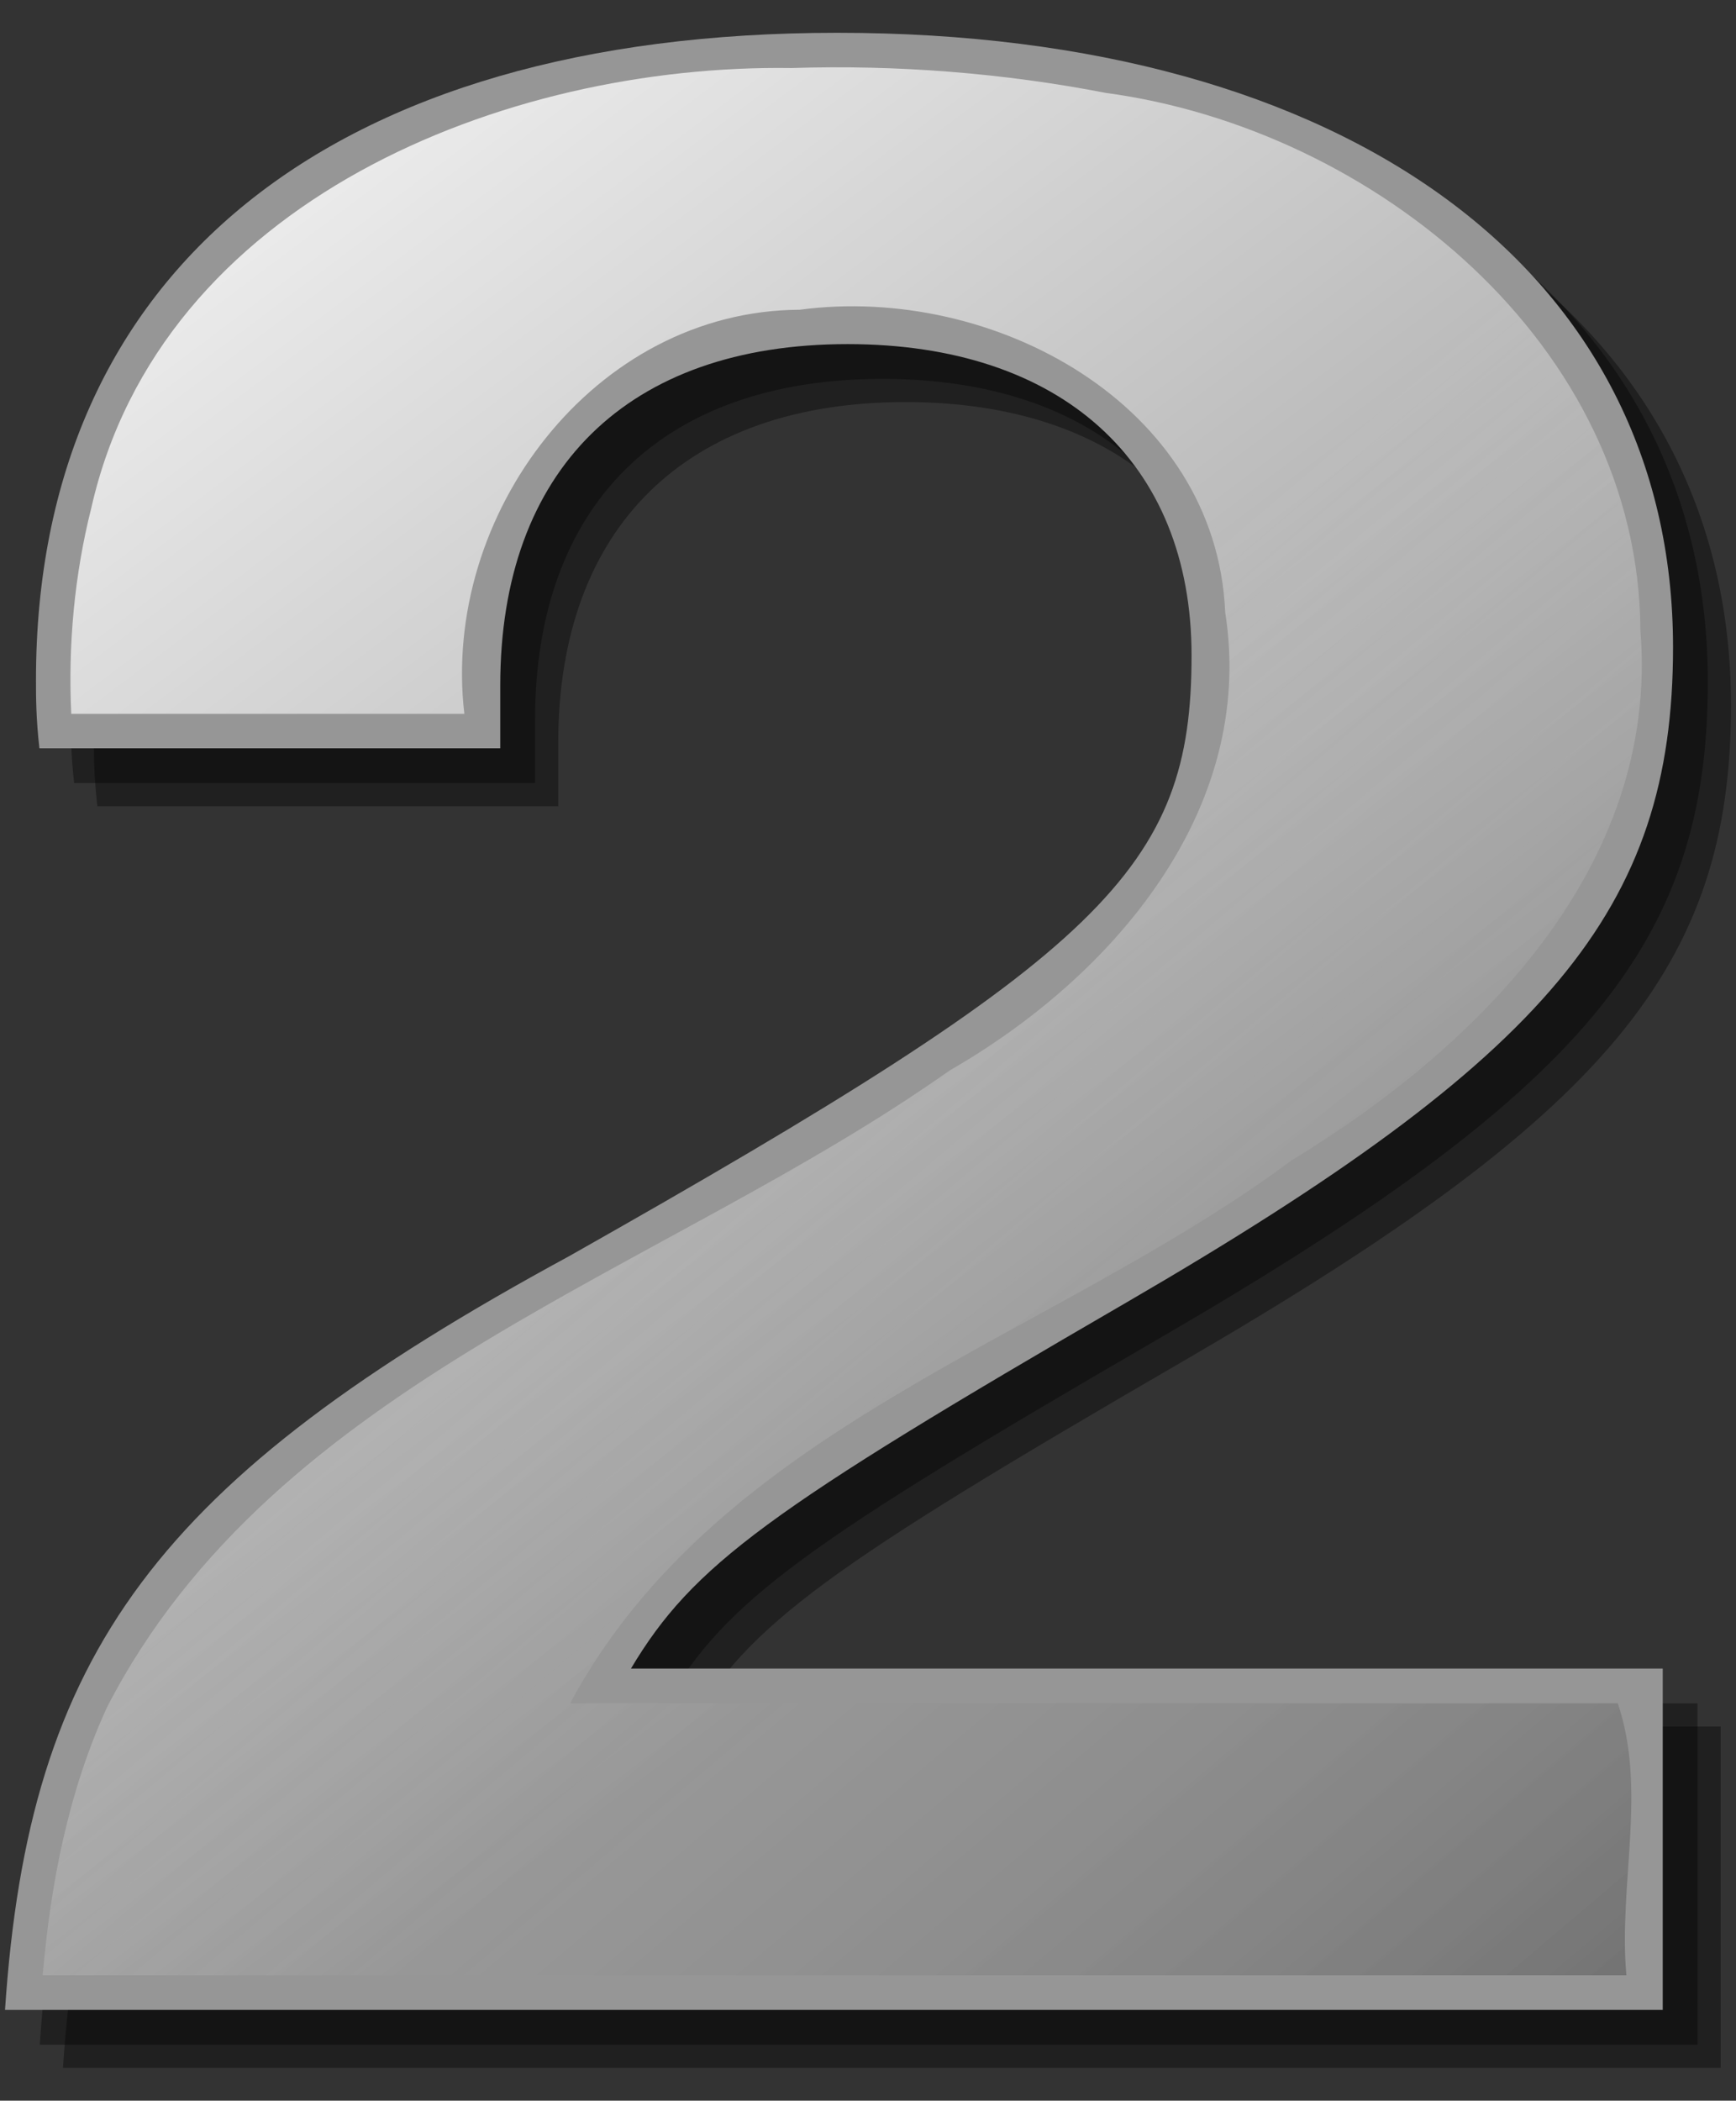 <?xml version="1.0" encoding="UTF-8" standalone="no"?>
<!-- Created with Inkscape (http://www.inkscape.org/) -->
<svg
   xmlns:dc="http://purl.org/dc/elements/1.1/"
   xmlns:cc="http://creativecommons.org/ns#"
   xmlns:rdf="http://www.w3.org/1999/02/22-rdf-syntax-ns#"
   xmlns:svg="http://www.w3.org/2000/svg"
   xmlns="http://www.w3.org/2000/svg"
   xmlns:xlink="http://www.w3.org/1999/xlink"
   xmlns:sodipodi="http://sodipodi.sourceforge.net/DTD/sodipodi-0.dtd"
   xmlns:inkscape="http://www.inkscape.org/namespaces/inkscape"
   width="67.219"
   height="81.295"
   id="svg2"
   sodipodi:version="0.32"
   inkscape:version="0.46"
   version="1.0"
   sodipodi:docbase="/var/www/html/svg_gallery/svg/game_elements"
   sodipodi:docname="2.svg"
   inkscape:output_extension="org.inkscape.output.svg.inkscape"
   sodipodi:modified="true">
  <rect width="100%" height="100%" fill="#333333" stroke="none"/>
  <defs
     id="defs4">
    <inkscape:perspective
       sodipodi:type="inkscape:persp3d"
       inkscape:vp_x="0 : 180 : 1"
       inkscape:vp_y="0 : 1000 : 0"
       inkscape:vp_z="360 : 180 : 1"
       inkscape:persp3d-origin="180 : 120 : 1"
       id="perspective93" />
    <linearGradient
       id="linearGradient3960">
      <stop
         style="stop-color: rgb(255, 255, 255); stop-opacity: 1;"
         offset="0"
         id="stop3962" />
      <stop
         style="stop-color: rgb(255, 255, 255); stop-opacity: 0;"
         offset="1"
         id="stop3964" />
    </linearGradient>
    <linearGradient
       id="linearGradient3057">
      <stop
         style="stop-color: rgb(255, 255, 255); stop-opacity: 0;"
         offset="0"
         id="stop3059" />
      <stop
         style="stop-color: rgb(0, 0, 0); stop-opacity: 0.336;"
         offset="1"
         id="stop3061" />
    </linearGradient>
    <linearGradient
       inkscape:collect="always"
       xlink:href="#linearGradient3960"
       id="linearGradient1556"
       x1="-226.284"
       y1="-31.806"
       x2="-163.156"
       y2="33.194"
       gradientUnits="userSpaceOnUse"
       gradientTransform="matrix(0.668,0,0,0.668,172.356,31.338)" />
    <linearGradient
       inkscape:collect="always"
       xlink:href="#linearGradient3960"
       id="linearGradient1558"
       x1="-129"
       y1="-33"
       x2="-65.038"
       y2="52"
       gradientUnits="userSpaceOnUse"
       gradientTransform="matrix(0.668,0,0,0.668,182.356,32.338)" />
    <linearGradient
       inkscape:collect="always"
       xlink:href="#linearGradient3960"
       id="linearGradient1560"
       x1="-0.824"
       y1="-39.164"
       x2="84.278"
       y2="41.91"
       gradientUnits="userSpaceOnUse"
       gradientTransform="matrix(0.668,0,0,0.668,196.356,31.338)" />
    <linearGradient
       inkscape:collect="always"
       xlink:href="#linearGradient3960"
       id="linearGradient1562"
       x1="-224.909"
       y1="104.938"
       x2="-153.909"
       y2="177.938"
       gradientUnits="userSpaceOnUse"
       gradientTransform="matrix(0.668,0,0,0.668,172.356,31.338)" />
    <linearGradient
       inkscape:collect="always"
       xlink:href="#linearGradient3960"
       id="linearGradient1570"
       x1="-124.938"
       y1="87.857"
       x2="-56.431"
       y2="170.857"
       gradientUnits="userSpaceOnUse"
       gradientTransform="matrix(0.668,0,0,0.668,182.356,32.338)" />
    <linearGradient
       inkscape:collect="always"
       xlink:href="#linearGradient3960"
       id="linearGradient1572"
       x1="-1.399"
       y1="110"
       x2="45.278"
       y2="171"
       gradientUnits="userSpaceOnUse"
       gradientTransform="matrix(0.668,0,0,0.668,196.356,31.338)" />
    <linearGradient
       inkscape:collect="always"
       xlink:href="#linearGradient3960"
       id="linearGradient1574"
       x1="-235.07"
       y1="221.886"
       x2="-172.993"
       y2="309.886"
       gradientUnits="userSpaceOnUse"
       gradientTransform="matrix(0.668,0,0,0.668,172.356,31.338)" />
    <linearGradient
       inkscape:collect="always"
       xlink:href="#linearGradient3960"
       id="linearGradient1576"
       x1="-131.377"
       y1="227.367"
       x2="-42.879"
       y2="335.367"
       gradientUnits="userSpaceOnUse"
       gradientTransform="matrix(0.668,0,0,0.668,182.356,32.338)" />
    <linearGradient
       inkscape:collect="always"
       xlink:href="#linearGradient3960"
       id="linearGradient1578"
       x1="-25.177"
       y1="237.454"
       x2="66.38"
       y2="321.454"
       gradientUnits="userSpaceOnUse"
       gradientTransform="matrix(0.668,0,0,0.668,196.356,31.338)" />
    <linearGradient
       inkscape:collect="always"
       xlink:href="#linearGradient3057"
       id="linearGradient1582"
       gradientUnits="userSpaceOnUse"
       x1="36.823"
       y1="300.454"
       x2="94.38"
       y2="367.454"
       gradientTransform="matrix(0.668,0,0,0.668,196.356,31.338)" />
    <linearGradient
       inkscape:collect="always"
       xlink:href="#linearGradient3057"
       id="linearGradient1586"
       gradientUnits="userSpaceOnUse"
       x1="-83.377"
       y1="283.273"
       x2="-20.879"
       y2="368.367"
       gradientTransform="matrix(0.668,0,0,0.668,182.356,32.338)" />
    <linearGradient
       inkscape:collect="always"
       xlink:href="#linearGradient3057"
       id="linearGradient1590"
       gradientUnits="userSpaceOnUse"
       x1="-209.07"
       y1="284.886"
       x2="-163.993"
       y2="361.886"
       gradientTransform="matrix(0.668,0,0,0.668,172.356,31.338)" />
    <linearGradient
       inkscape:collect="always"
       xlink:href="#linearGradient3057"
       id="linearGradient1594"
       gradientUnits="userSpaceOnUse"
       x1="51.601"
       y1="165"
       x2="91.955"
       y2="216.783"
       gradientTransform="matrix(0.668,0,0,0.668,196.356,31.338)" />
    <linearGradient
       inkscape:collect="always"
       xlink:href="#linearGradient3057"
       id="linearGradient1598"
       gradientUnits="userSpaceOnUse"
       x1="-83.938"
       y1="149.857"
       x2="-19.431"
       y2="222.857"
       gradientTransform="matrix(0.668,0,0,0.668,182.356,32.338)" />
    <linearGradient
       inkscape:collect="always"
       xlink:href="#linearGradient3057"
       id="linearGradient1602"
       gradientUnits="userSpaceOnUse"
       x1="-177.073"
       y1="167.938"
       x2="-129.236"
       y2="219.938"
       gradientTransform="matrix(0.668,0,0,0.668,172.356,31.338)" />
    <linearGradient
       inkscape:collect="always"
       xlink:href="#linearGradient3057"
       id="linearGradient1606"
       gradientUnits="userSpaceOnUse"
       x1="39.176"
       y1="17.91"
       x2="92.278"
       y2="74.983"
       gradientTransform="matrix(0.668,0,0,0.668,196.356,31.338)" />
    <linearGradient
       inkscape:collect="always"
       xlink:href="#linearGradient3057"
       id="linearGradient1610"
       gradientUnits="userSpaceOnUse"
       x1="-78"
       y1="16.088"
       x2="-18.702"
       y2="86"
       gradientTransform="matrix(0.668,0,0,0.668,182.356,32.338)" />
    <linearGradient
       inkscape:collect="always"
       xlink:href="#linearGradient3057"
       id="linearGradient1614"
       gradientUnits="userSpaceOnUse"
       x1="-186.22"
       y1="23.194"
       x2="-144.156"
       y2="71.344"
       gradientTransform="matrix(0.668,0,0,0.668,172.356,31.338)" />
    <linearGradient
       inkscape:collect="always"
       xlink:href="#linearGradient3960"
       id="linearGradient2264"
       x1="269.718"
       y1="98.937"
       x2="309.566"
       y2="149.962"
       gradientUnits="userSpaceOnUse"
       gradientTransform="translate(-165,178.996)" />
    <linearGradient
       inkscape:collect="always"
       xlink:href="#linearGradient3057"
       id="linearGradient4217"
       gradientUnits="userSpaceOnUse"
       gradientTransform="translate(-165,178.996)"
       x1="299.33"
       y1="137.174"
       x2="326.47"
       y2="178.762" />
  </defs>
  <sodipodi:namedview
     id="base"
     pagecolor="#ffffff"
     bordercolor="#666666"
     borderopacity="1.0"
     inkscape:pageopacity="0.0"
     inkscape:pageshadow="2"
     inkscape:zoom="1.6083333"
     inkscape:cx="140"
     inkscape:cy="-44.145082"
     inkscape:document-units="px"
     inkscape:current-layer="layer1"
     inkscape:window-width="1306"
     inkscape:window-height="902"
     inkscape:window-x="0"
     inkscape:window-y="0"
     height="360px"
     width="360px"
     showgrid="false" />
  <g
     inkscape:label="Layer 1"
     inkscape:groupmode="layer"
     id="layer1"
     transform="translate(-237.346,-184.459)">
    <g
       id="g2532"
       transform="translate(131.056,180.895)">
      <path
         id="path2509"
         d="M 172.916,70.38 L 132.965,70.38 C 135.362,66.364 138.291,64.251 152.141,56.219 C 168.521,46.707 173.315,41.001 173.315,30.855 C 173.315,16.377 160.797,7.077 140.955,7.077 C 121.379,7.077 109.926,16.271 109.926,32.123 C 109.926,32.757 109.926,33.603 110.059,34.765 L 127.904,34.765 L 127.904,32.335 C 127.904,23.986 132.831,19.124 141.354,19.124 C 149.611,19.124 154.671,23.669 154.671,31.172 C 154.671,39.415 151.342,42.692 130.567,54.422 C 114.587,63.088 109.66,69.746 108.728,83.591 L 172.916,83.591 L 172.916,70.38"
         style="font-size:177.559px;font-style:normal;font-variant:normal;font-weight:bold;font-stretch:normal;text-align:start;line-height:125%;text-anchor:start;fill:#000000;fill-opacity:0.376;stroke:none;stroke-width:1px;stroke-linecap:butt;stroke-linejoin:miter;stroke-opacity:1;font-family:Nimbus Sans L" />
      <path
         style="font-size:177.559px;font-style:normal;font-variant:normal;font-weight:bold;font-stretch:normal;text-align:start;line-height:125%;text-anchor:start;fill:#000000;fill-opacity:0.376;stroke:none;stroke-width:1px;stroke-linecap:butt;stroke-linejoin:miter;stroke-opacity:1;font-family:Nimbus Sans L"
         d="M 172.018,69.483 L 132.067,69.483 C 134.464,65.467 137.394,63.353 151.244,55.321 C 167.623,45.81 172.418,40.103 172.418,29.958 C 172.418,15.479 159.9,6.179 140.057,6.179 C 120.481,6.179 109.029,15.374 109.029,31.226 C 109.029,31.86 109.029,32.705 109.162,33.868 L 127.007,33.868 L 127.007,31.437 C 127.007,23.088 131.934,18.227 140.457,18.227 C 148.713,18.227 153.774,22.771 153.774,30.275 C 153.774,38.518 150.445,41.794 129.67,53.525 C 113.69,62.191 108.762,68.849 107.83,82.693 L 172.018,82.693 L 172.018,69.483"
         id="path1618" />
      <path
         id="path1436"
         d="M 170.672,68.137 L 130.721,68.137 C 133.118,64.121 136.048,62.007 149.897,53.975 C 166.277,44.464 171.071,38.757 171.071,28.612 C 171.071,14.133 158.553,4.833 138.711,4.833 C 119.135,4.833 107.683,14.027 107.683,29.88 C 107.683,30.514 107.683,31.359 107.816,32.522 L 125.66,32.522 L 125.66,30.091 C 125.66,21.742 130.588,16.881 139.111,16.881 C 147.367,16.881 152.428,21.425 152.428,28.929 C 152.428,37.172 149.098,40.448 128.324,52.179 C 112.344,60.845 107.416,67.503 106.484,81.347 L 170.672,81.347 L 170.672,68.137"
         style="font-size:177.559px;font-style:normal;font-variant:normal;font-weight:bold;font-stretch:normal;text-align:start;line-height:125%;text-anchor:start;fill:#969696;fill-opacity:1;stroke:none;stroke-width:1px;stroke-linecap:butt;stroke-linejoin:miter;stroke-opacity:1;font-family:Nimbus Sans L" />
      <path
         id="path1504"
         d="M 136.944,6.197 C 125.821,6.032 112.501,11.35 109.822,23.235 C 109.175,25.796 108.922,28.515 109.049,31.19 C 114.123,31.19 119.197,31.19 124.27,31.19 C 123.365,23.485 129.302,15.583 137.257,15.551 C 144.707,14.554 153.384,19.18 153.731,27.264 C 154.941,34.964 149.299,41.414 143.061,44.991 C 132.025,52.791 116.953,56.957 110.427,69.649 C 108.937,72.9 108.25,76.457 107.943,80.005 C 128.383,80.005 148.824,80.005 169.265,80.005 C 168.95,76.515 170.072,72.828 168.931,69.482 C 155.408,69.482 141.885,69.482 128.363,69.482 C 134.167,58.712 146.967,55.4 156.29,48.478 C 163.506,44.093 170.543,37.126 169.808,27.974 C 169.75,16.907 159.483,8.555 149.111,7.16 C 145.157,6.393 141.01,6.065 136.944,6.197 z"
         style="font-size:177.559px;font-style:normal;font-variant:normal;font-weight:bold;font-stretch:normal;text-align:start;line-height:125%;text-anchor:start;fill:url(#linearGradient1558);fill-opacity:1;stroke:none;stroke-width:1px;stroke-linecap:butt;stroke-linejoin:miter;stroke-opacity:1;font-family:Nimbus Sans L" />
      <path
         style="font-size:177.559px;font-style:normal;font-variant:normal;font-weight:bold;font-stretch:normal;text-align:start;line-height:125%;text-anchor:start;fill:url(#linearGradient1610);fill-opacity:1;stroke:none;stroke-width:1px;stroke-linecap:butt;stroke-linejoin:miter;stroke-opacity:1;font-family:Nimbus Sans L"
         d="M 136.944,6.197 C 125.821,6.032 112.501,11.35 109.822,23.235 C 109.175,25.796 108.922,28.515 109.049,31.19 C 114.123,31.19 119.197,31.19 124.27,31.19 C 123.365,23.485 129.302,15.583 137.257,15.551 C 144.707,14.554 153.384,19.18 153.731,27.264 C 154.941,34.964 149.299,41.414 143.061,44.991 C 132.025,52.791 116.953,56.957 110.427,69.649 C 108.937,72.9 108.25,76.457 107.943,80.005 C 128.383,80.005 148.824,80.005 169.265,80.005 C 168.95,76.515 170.072,72.828 168.931,69.482 C 155.408,69.482 141.885,69.482 128.363,69.482 C 134.167,58.712 146.967,55.4 156.29,48.478 C 163.506,44.093 170.543,37.126 169.808,27.974 C 169.75,16.907 159.483,8.555 149.111,7.16 C 145.157,6.393 141.01,6.065 136.944,6.197 z"
         id="path1608" />
    </g>
  </g>
</svg>
